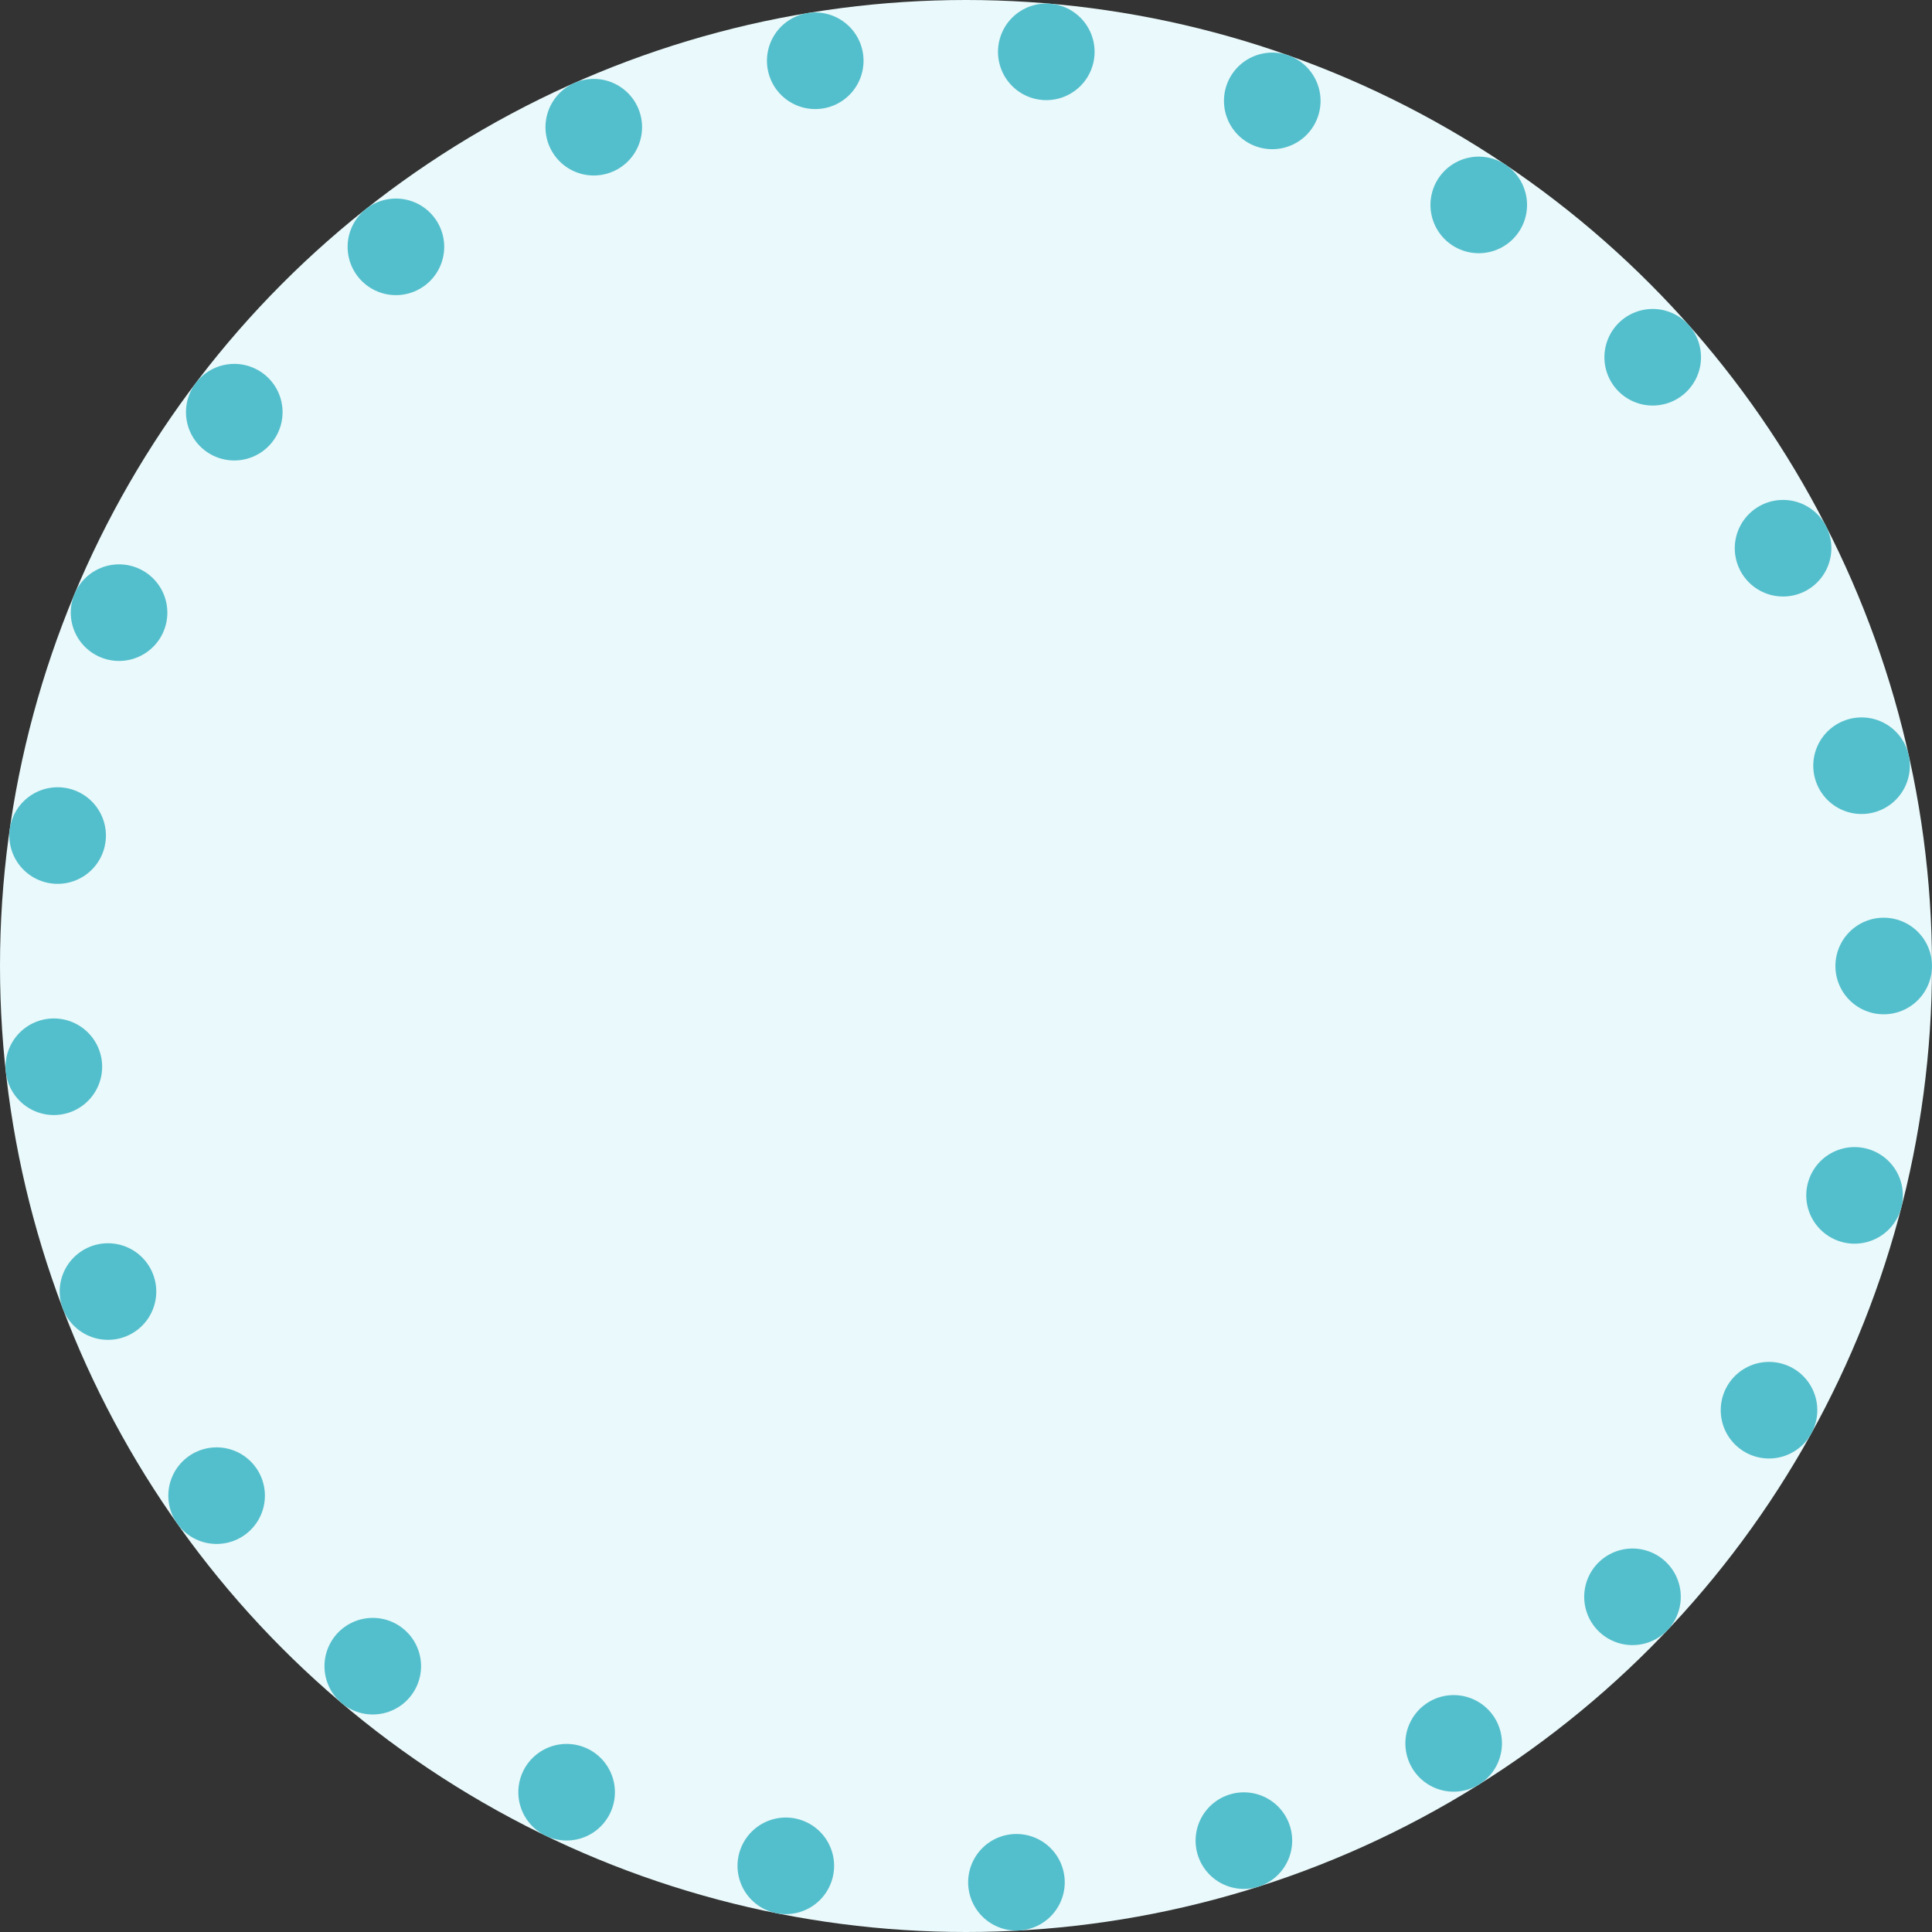 <svg xmlns="http://www.w3.org/2000/svg" width="20" height="20" viewBox="0 0 20 20">
  <rect x="0" y="0" width="20" height="20" fill="#333333" stroke="none"/>
  <g id="Group_17874" data-name="Group 17874" transform="translate(-259 -799)">
    <g id="Ellipse_1484" data-name="Ellipse 1484" transform="translate(259 799)" fill="#eaf9fb" stroke="#54bfcc" stroke-linecap="round" stroke-width="1" stroke-dasharray="0 2.4">
      <circle cx="10" cy="10" r="10" stroke="none"/>
      <circle cx="10" cy="10" r="9.5" fill="none"/>
    </g>
  </g>
</svg>
